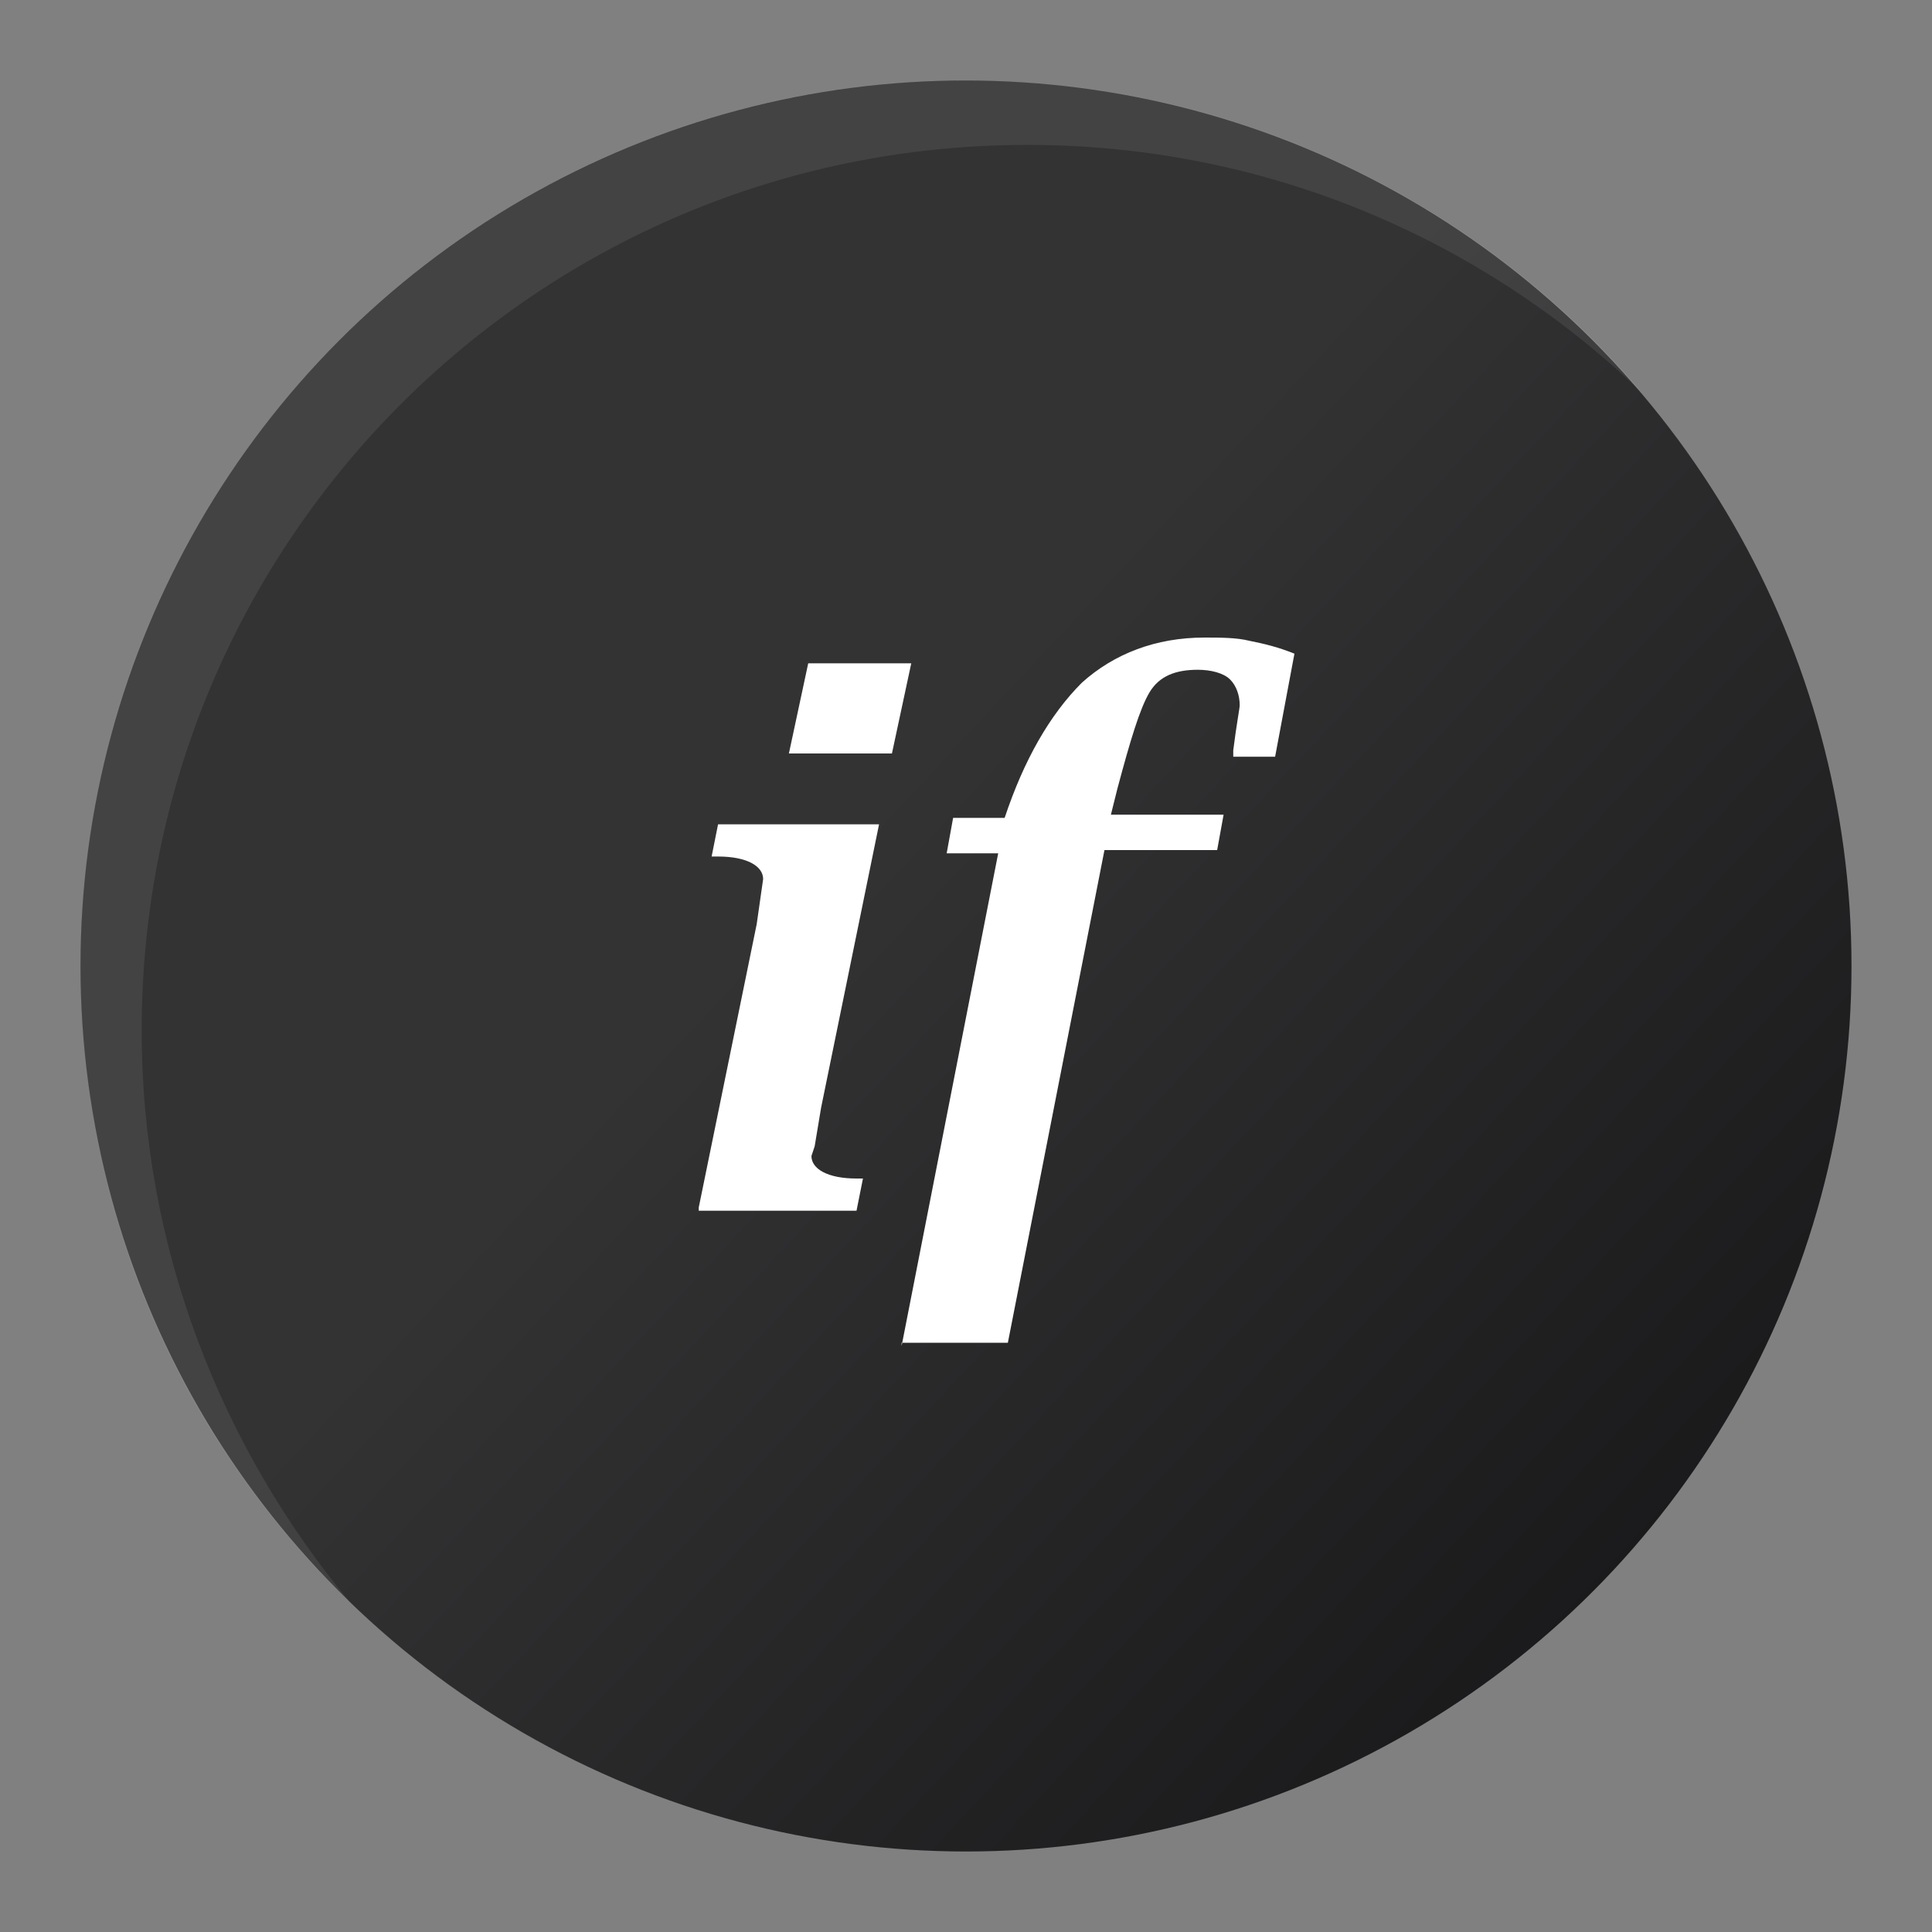<?xml version="1.0" encoding="utf-8"?>
<!-- Generator: Adobe Illustrator 25.2.1, SVG Export Plug-In . SVG Version: 6.00 Build 0)  -->
<svg version="1.1" id="Layer_1" xmlns="http://www.w3.org/2000/svg" xmlns:xlink="http://www.w3.org/1999/xlink" x="0px" y="0px"
	 viewBox="0 0 60 60" style="enable-background:new 0 0 60 60;" xml:space="preserve">
<rect x="0" y="0" width="60" height="60" fill="#808080" stroke="none"/>
<style type="text/css">
	.st0{fill:url(#SVGID_1_);}
	.st1{opacity:8.000000e-02;fill:#FFFFFF;enable-background:new    ;}
	.st2{fill:#FFFFFF;}
</style>
<g id="Shopping_Bag">
</g>
<linearGradient id="SVGID_1_" gradientUnits="userSpaceOnUse" x1="72.079" y1="69.273" x2="-20.183" y2="-16.837">
	<stop  offset="0" style="stop-color:#030305"/>
	<stop  offset="0.5" style="stop-color:#343334"/>
	<stop  offset="1" style="stop-color:#343334"/>
</linearGradient>
<circle class="st0" cx="30" cy="30" r="27.5"/>
<path class="st1" d="M4.4,32c0-15.2,12.3-27.5,27.5-27.5c7.4,0,14.1,2.9,19.1,7.7c-5-5.9-12.6-9.7-20.9-9.7
	C14.8,2.5,2.5,14.8,2.5,30c0,7.8,3.2,14.8,8.4,19.8C6.9,45,4.4,38.8,4.4,32z"/>
<g>
	<path class="st2" d="M21.7,37.5l1.8-8.8l0.2-1.4c0-0.4-0.5-0.7-1.4-0.7l-0.2,0l0.2-1h5l-1.8,8.8l-0.2,1.2l-0.1,0.3
		c0,0.4,0.5,0.7,1.4,0.7l0.2,0l-0.2,1H21.7z M24.5,23.4l0.6-2.8h3.2l-0.6,2.8H24.5z"/>
	<path class="st2" d="M28,41.8l3-15.3h-1.6l0.2-1.1h1.6c0.6-1.8,1.4-3.2,2.4-4.2c1-0.9,2.3-1.4,3.8-1.4c0.5,0,1,0,1.4,0.1
		c0.5,0.1,0.9,0.2,1.4,0.4l-0.6,3.2h-1.3l0-0.2c0.1-0.8,0.2-1.3,0.2-1.4c0-0.3-0.1-0.6-0.3-0.8c-0.2-0.2-0.6-0.3-1-0.3
		c-0.7,0-1.2,0.2-1.5,0.7c-0.3,0.5-0.6,1.5-1,3l-0.2,0.8H38l-0.2,1.1h-3.5l-3,15.3H28z"/>
</g>
</svg>
